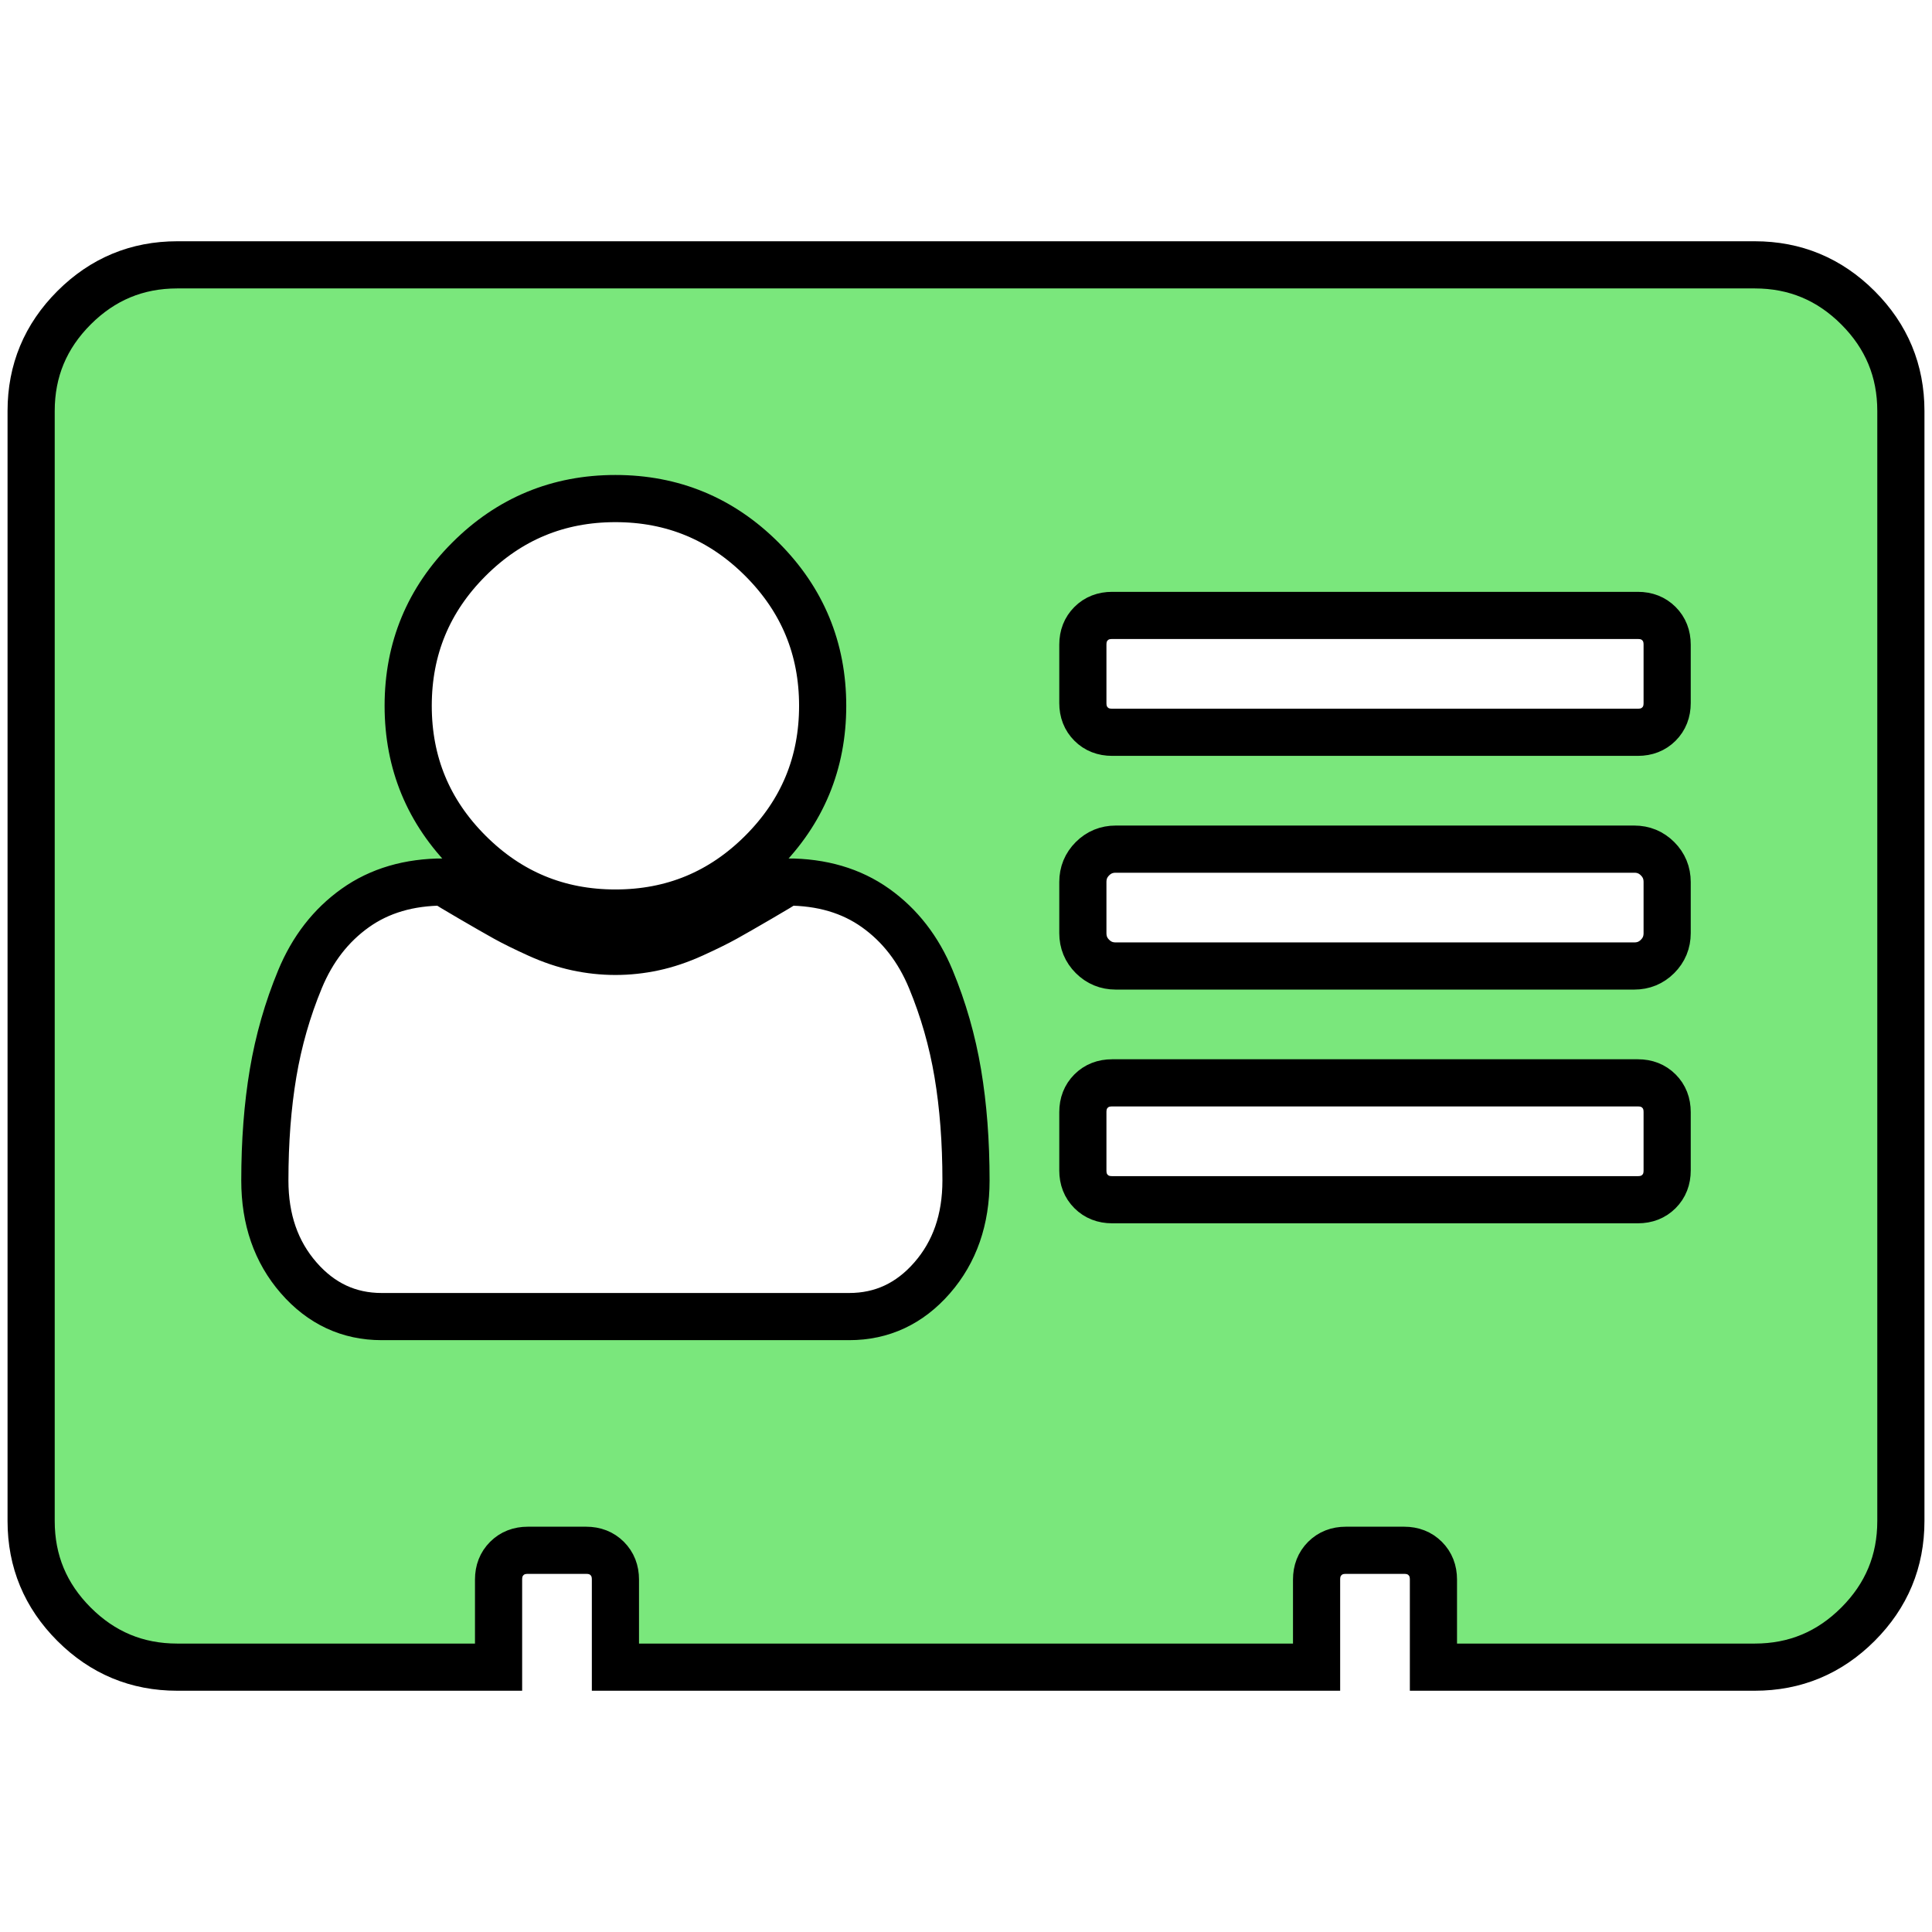 <?xml version="1.0" encoding="utf-8"?>
<svg viewBox="0 0 2048 2048" width="2048" height="2048" xmlns="http://www.w3.org/2000/svg">
  <path d="M 1024 1251.427 C 1024 1210.135 1021.097 1172.231 1015.29 1137.714 C 1009.484 1103.196 999.967 1069.969 986.741 1038.033 C 973.515 1006.096 953.998 980.934 928.191 962.547 C 902.383 944.159 871.092 934.965 834.317 934.965 C 830.445 937.546 820.768 943.352 805.283 952.385 C 789.799 961.417 777.702 968.353 768.992 973.192 C 760.282 978.031 748.83 983.676 734.636 990.128 C 720.442 996.58 706.57 1001.257 693.022 1004.161 C 679.473 1007.064 665.924 1008.516 652.375 1008.516 C 638.826 1008.516 625.277 1007.064 611.729 1004.161 C 598.18 1001.257 584.308 996.58 570.114 990.128 C 555.92 983.676 544.468 978.031 535.758 973.192 C 527.048 968.353 514.951 961.417 499.467 952.385 C 483.982 943.352 474.305 937.546 470.434 934.965 C 433.658 934.965 402.367 944.159 376.56 962.547 C 350.752 980.934 331.236 1006.096 318.009 1038.033 C 304.783 1069.969 295.267 1103.196 289.46 1137.714 C 283.653 1172.231 280.75 1210.135 280.75 1251.427 C 280.75 1292.719 292.686 1327.074 316.558 1354.495 C 340.429 1381.915 369.785 1395.625 404.625 1395.625 L 900.125 1395.625 C 934.965 1395.625 964.321 1381.915 988.193 1354.495 C 1012.064 1327.074 1024 1292.719 1024 1251.427 Z M 872.06 748.185 C 872.06 687.537 850.607 635.762 807.703 592.857 C 764.798 549.952 713.022 528.5 652.375 528.5 C 591.728 528.5 539.952 549.952 497.047 592.857 C 454.143 635.762 432.69 687.537 432.69 748.185 C 432.69 808.832 454.143 860.608 497.047 903.512 C 539.952 946.417 591.728 967.869 652.375 967.869 C 713.022 967.869 764.798 946.417 807.703 903.512 C 850.607 860.608 872.06 808.832 872.06 748.185 Z M 1767.25 1240.781 L 1767.25 1178.844 C 1767.25 1169.811 1764.347 1162.392 1758.54 1156.585 C 1752.734 1150.778 1745.314 1147.875 1736.281 1147.875 L 1178.844 1147.875 C 1169.811 1147.875 1162.392 1150.778 1156.585 1156.585 C 1150.778 1162.392 1147.875 1169.811 1147.875 1178.844 L 1147.875 1240.781 C 1147.875 1249.814 1150.778 1257.234 1156.585 1263.04 C 1162.392 1268.847 1169.811 1271.75 1178.844 1271.75 L 1736.281 1271.75 C 1745.314 1271.75 1752.734 1268.847 1758.54 1263.04 C 1764.347 1257.234 1767.25 1249.814 1767.25 1240.781 Z M 1767.25 989.16 L 1767.25 934.965 C 1767.25 925.287 1763.863 917.061 1757.089 910.287 C 1750.314 903.512 1742.088 900.125 1732.41 900.125 L 1182.715 900.125 C 1173.037 900.125 1164.811 903.512 1158.037 910.287 C 1151.262 917.061 1147.875 925.287 1147.875 934.965 L 1147.875 989.16 C 1147.875 998.838 1151.262 1007.064 1158.037 1013.839 C 1164.811 1020.613 1173.037 1024 1182.715 1024 L 1732.41 1024 C 1742.088 1024 1750.314 1020.613 1757.089 1013.839 C 1763.863 1007.064 1767.25 998.838 1767.25 989.16 Z M 1767.25 745.281 L 1767.25 683.344 C 1767.25 674.311 1764.347 666.892 1758.54 661.085 C 1752.734 655.278 1745.314 652.375 1736.281 652.375 L 1178.844 652.375 C 1169.811 652.375 1162.392 655.278 1156.585 661.085 C 1150.778 666.892 1147.875 674.311 1147.875 683.344 L 1147.875 745.281 C 1147.875 754.314 1150.778 761.733 1156.585 767.54 C 1162.392 773.347 1169.811 776.25 1178.844 776.25 L 1736.281 776.25 C 1745.314 776.25 1752.734 773.347 1758.54 767.54 C 1764.347 761.733 1767.25 754.314 1767.25 745.281 Z M 2015 435.594 L 2015 1612.406 C 2015 1654.989 1999.839 1691.441 1969.515 1721.765 C 1939.191 1752.089 1902.739 1767.25 1860.156 1767.25 L 1519.5 1767.25 L 1519.5 1674.344 C 1519.5 1665.311 1516.597 1657.892 1510.79 1652.085 C 1504.984 1646.279 1497.564 1643.375 1488.531 1643.375 L 1426.594 1643.375 C 1417.561 1643.375 1410.142 1646.279 1404.335 1652.085 C 1398.528 1657.892 1395.625 1665.311 1395.625 1674.344 L 1395.625 1767.25 L 652.375 1767.25 L 652.375 1674.344 C 652.375 1665.311 649.472 1657.892 643.665 1652.085 C 637.858 1646.279 630.439 1643.375 621.406 1643.375 L 559.469 1643.375 C 550.436 1643.375 543.017 1646.279 537.21 1652.085 C 531.403 1657.892 528.5 1665.311 528.5 1674.344 L 528.5 1767.25 L 187.844 1767.25 C 145.262 1767.25 108.809 1752.089 78.485 1721.765 C 48.162 1691.441 33 1654.989 33 1612.406 L 33 435.594 C 33 393.012 48.162 356.559 78.485 326.235 C 108.809 295.912 145.262 280.75 187.844 280.75 L 1860.156 280.75 C 1902.739 280.75 1939.191 295.912 1969.515 326.235 C 1999.839 356.559 2015 393.012 2015 435.594 Z" style="fill: rgb(122, 231, 124); stroke-width: 50; stroke: rgb(0, 0, 0);" transform="matrix(1, 0, 0, 1, 4.547473508864641e-13, 0)"/>
</svg>
